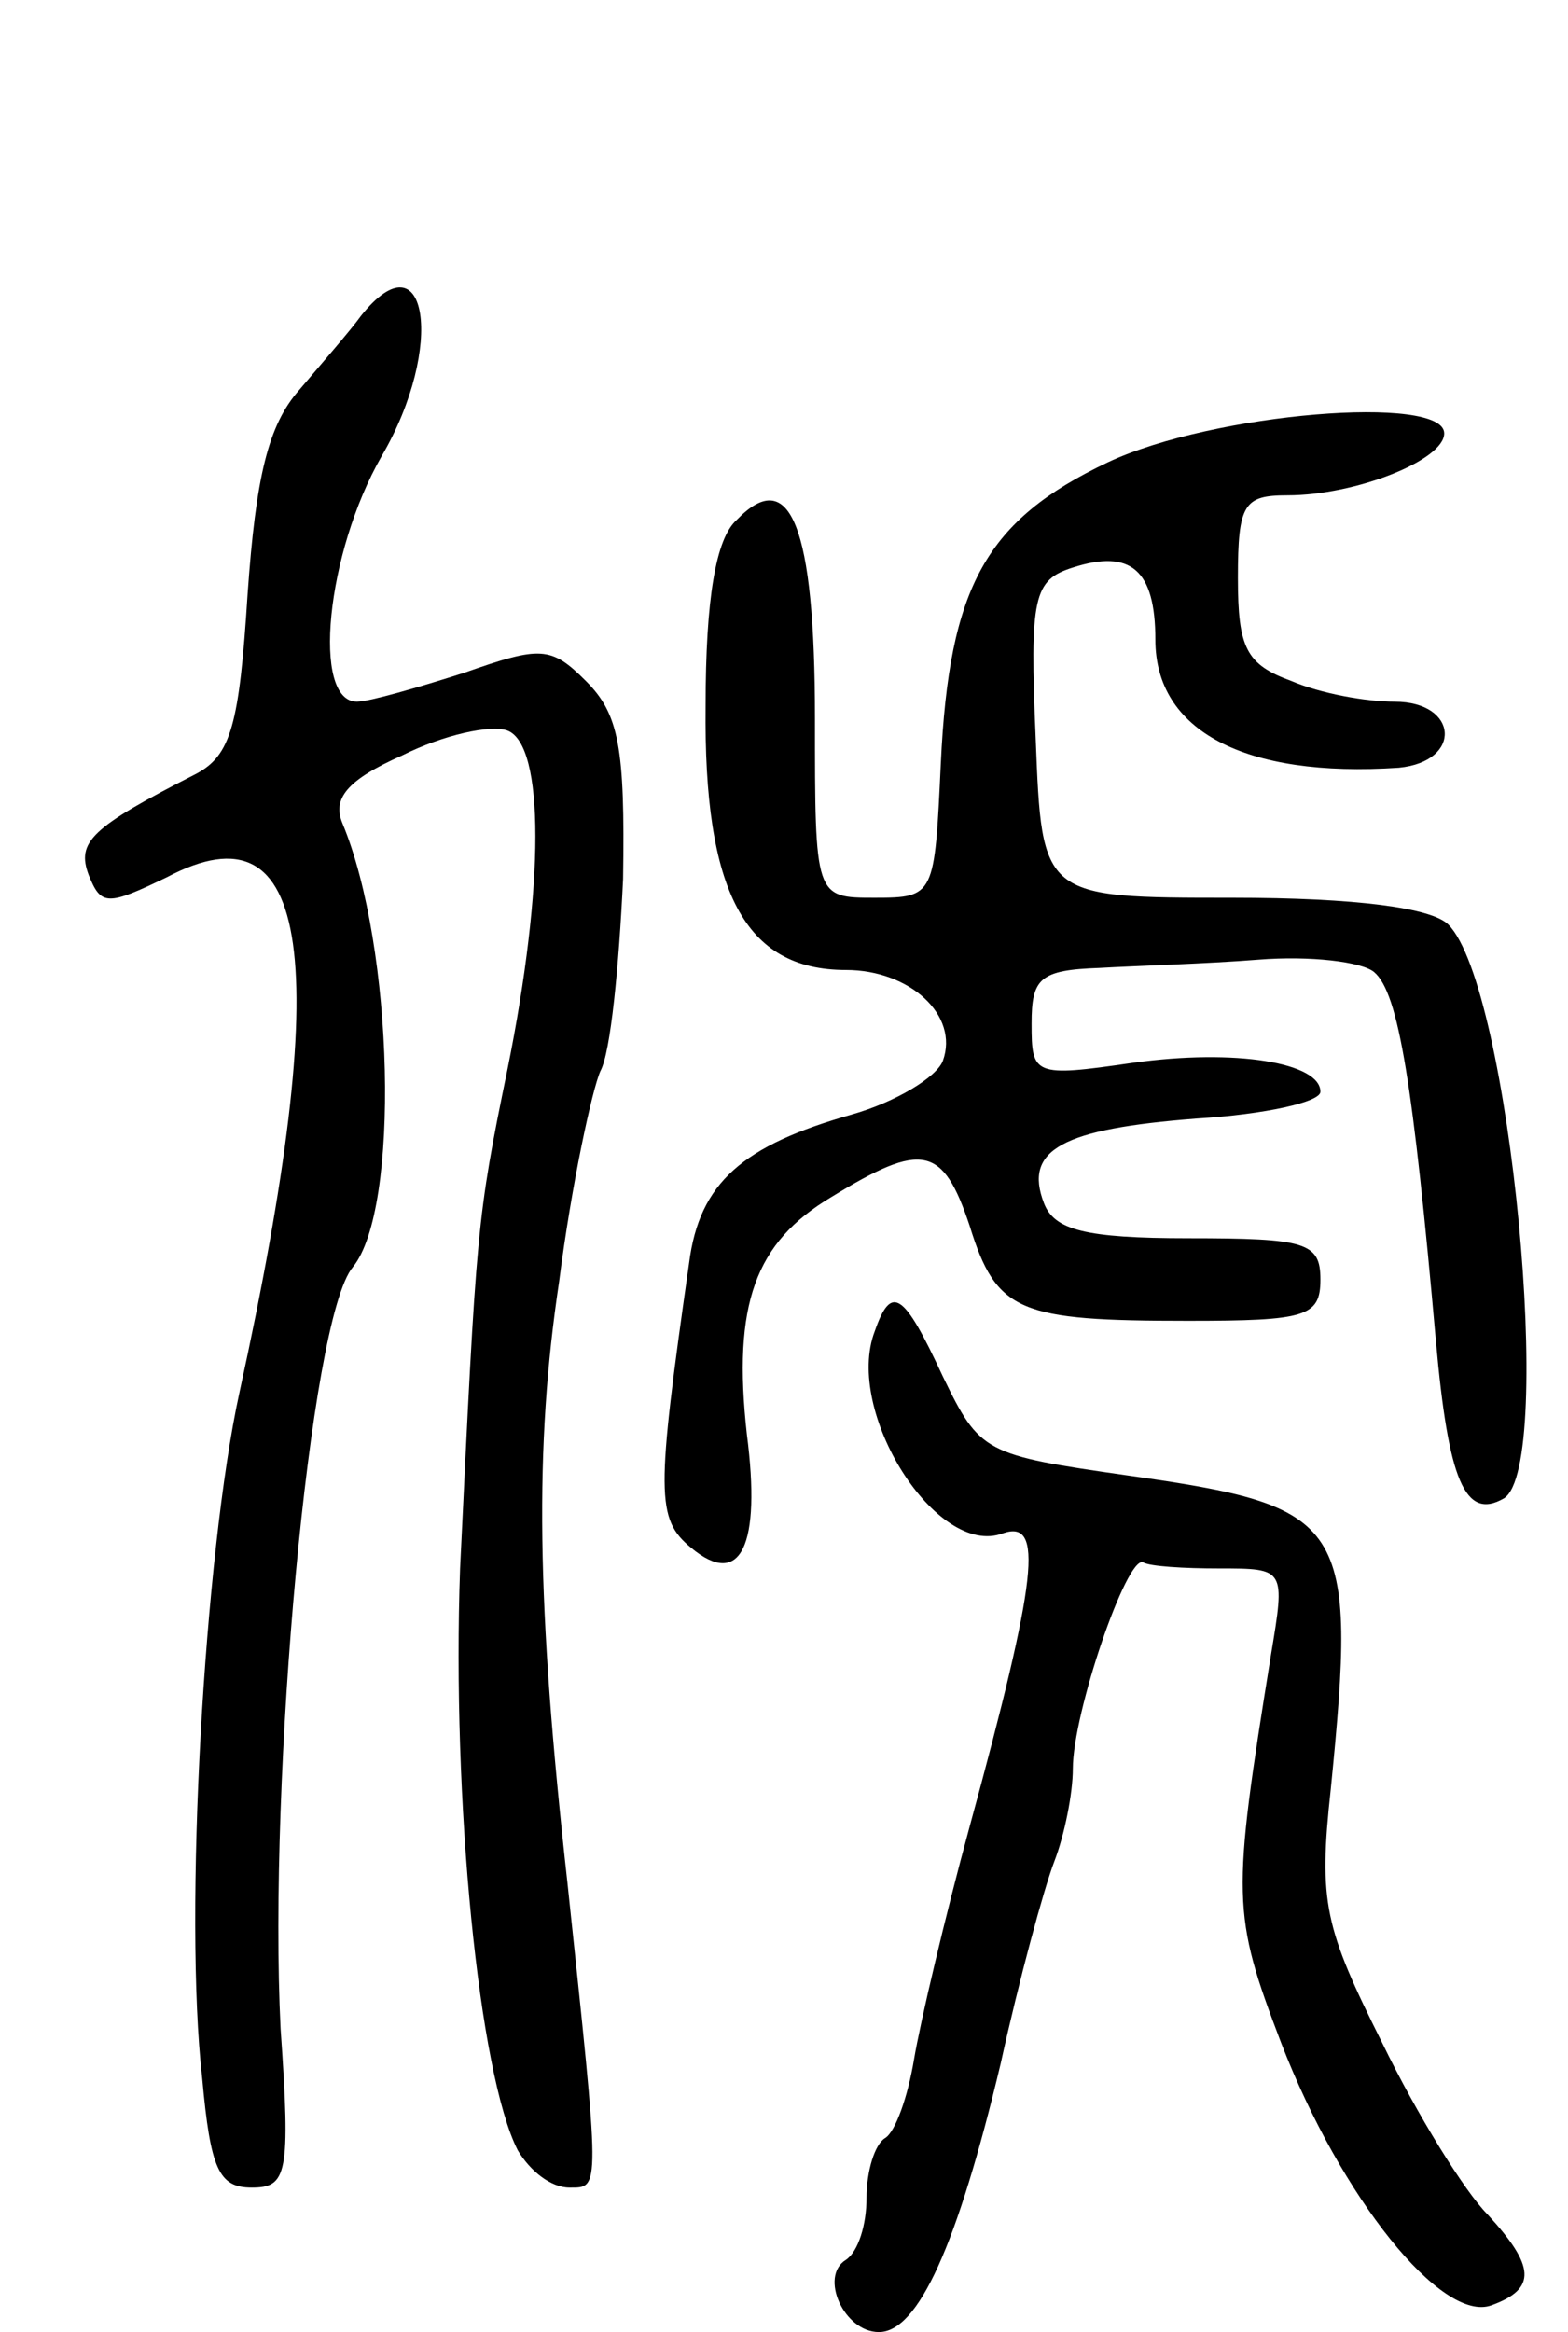 <svg version="1.0" xmlns="http://www.w3.org/2000/svg"
 width="76pt" height="113pt" viewBox="0 0 76 113"
 preserveAspectRatio="xMidYMid meet">
<g transform="translate(0,113) scale(0.1,-0.1)"
fill="#000000" stroke="none">
<path d="M175 977 c-5 -7 -19 -23 -30 -36 -15 -17 -21 -42 -25 -99 -4 -63 -8
-78 -25 -87 -51 -26 -58 -33 -52 -49 6 -15 9 -15 38 -1 70 37 81 -40 35 -250
-17 -78 -27 -253 -18 -332 4 -44 8 -53 24 -53 17 0 19 6 14 77 -6 121 14 344
35 369 23 28 20 155 -5 215 -5 12 2 21 29 33 20 10 43 15 51 12 18 -7 18 -75
0 -164 -15 -73 -15 -76 -23 -242 -4 -112 9 -245 28 -282 6 -10 16 -18 25 -18
15 0 15 -3 -1 148 -15 135 -16 211 -4 291 6 47 16 93 20 102 5 9 9 51 11 93 1
64 -2 80 -18 96 -17 17 -22 17 -59 4 -22 -7 -46 -14 -52 -14 -22 0 -15 72 12
119 31 53 22 108 -10 68z"/>
<path d="M537 906 c-59 -28 -77 -60 -81 -146 -3 -64 -3 -65 -32 -65 -29 0 -29
0 -29 87 0 93 -12 123 -38 96 -10 -9 -15 -38 -15 -90 -1 -90 19 -128 68 -128
31 0 55 -22 47 -44 -3 -8 -23 -20 -44 -26 -53 -15 -74 -33 -79 -72 -16 -112
-16 -124 1 -138 24 -20 34 1 27 55 -7 63 4 93 41 115 44 27 54 25 67 -14 13
-42 24 -46 106 -46 57 0 64 2 64 20 0 18 -7 20 -64 20 -50 0 -65 4 -70 17 -10
26 9 36 74 41 33 2 60 8 60 13 0 14 -41 21 -91 14 -48 -7 -49 -6 -49 19 0 22
4 26 33 27 17 1 52 2 77 4 25 2 50 -1 56 -6 12 -10 19 -55 30 -179 6 -67 14
-87 33 -76 25 16 3 248 -27 278 -8 8 -44 13 -105 13 -92 0 -92 0 -95 77 -3 69
-1 77 18 83 28 9 40 -1 40 -35 0 -44 43 -67 118 -62 31 3 29 32 -2 32 -14 0
-36 4 -50 10 -22 8 -26 16 -26 50 0 36 3 40 24 40 33 0 76 17 76 30 0 19 -112
10 -163 -14z"/>
<path d="M424 485 c-15 -39 30 -110 62 -98 20 7 17 -21 -16 -142 -12 -44 -24
-95 -27 -113 -3 -18 -9 -35 -14 -38 -5 -3 -9 -16 -9 -29 0 -13 -4 -26 -10 -30
-13 -8 -1 -35 16 -35 19 0 38 42 59 130 9 41 21 85 26 98 5 13 9 33 9 45 0 27
26 103 34 100 3 -2 20 -3 37 -3 32 0 32 0 25 -42 -19 -118 -19 -125 5 -188 29
-75 78 -136 102 -127 22 8 21 19 -2 44 -11 11 -34 48 -51 83 -28 56 -31 68
-25 123 13 130 8 137 -98 152 -70 10 -72 11 -90 48 -19 41 -25 45 -33 22z"/>
</g>
</svg>
